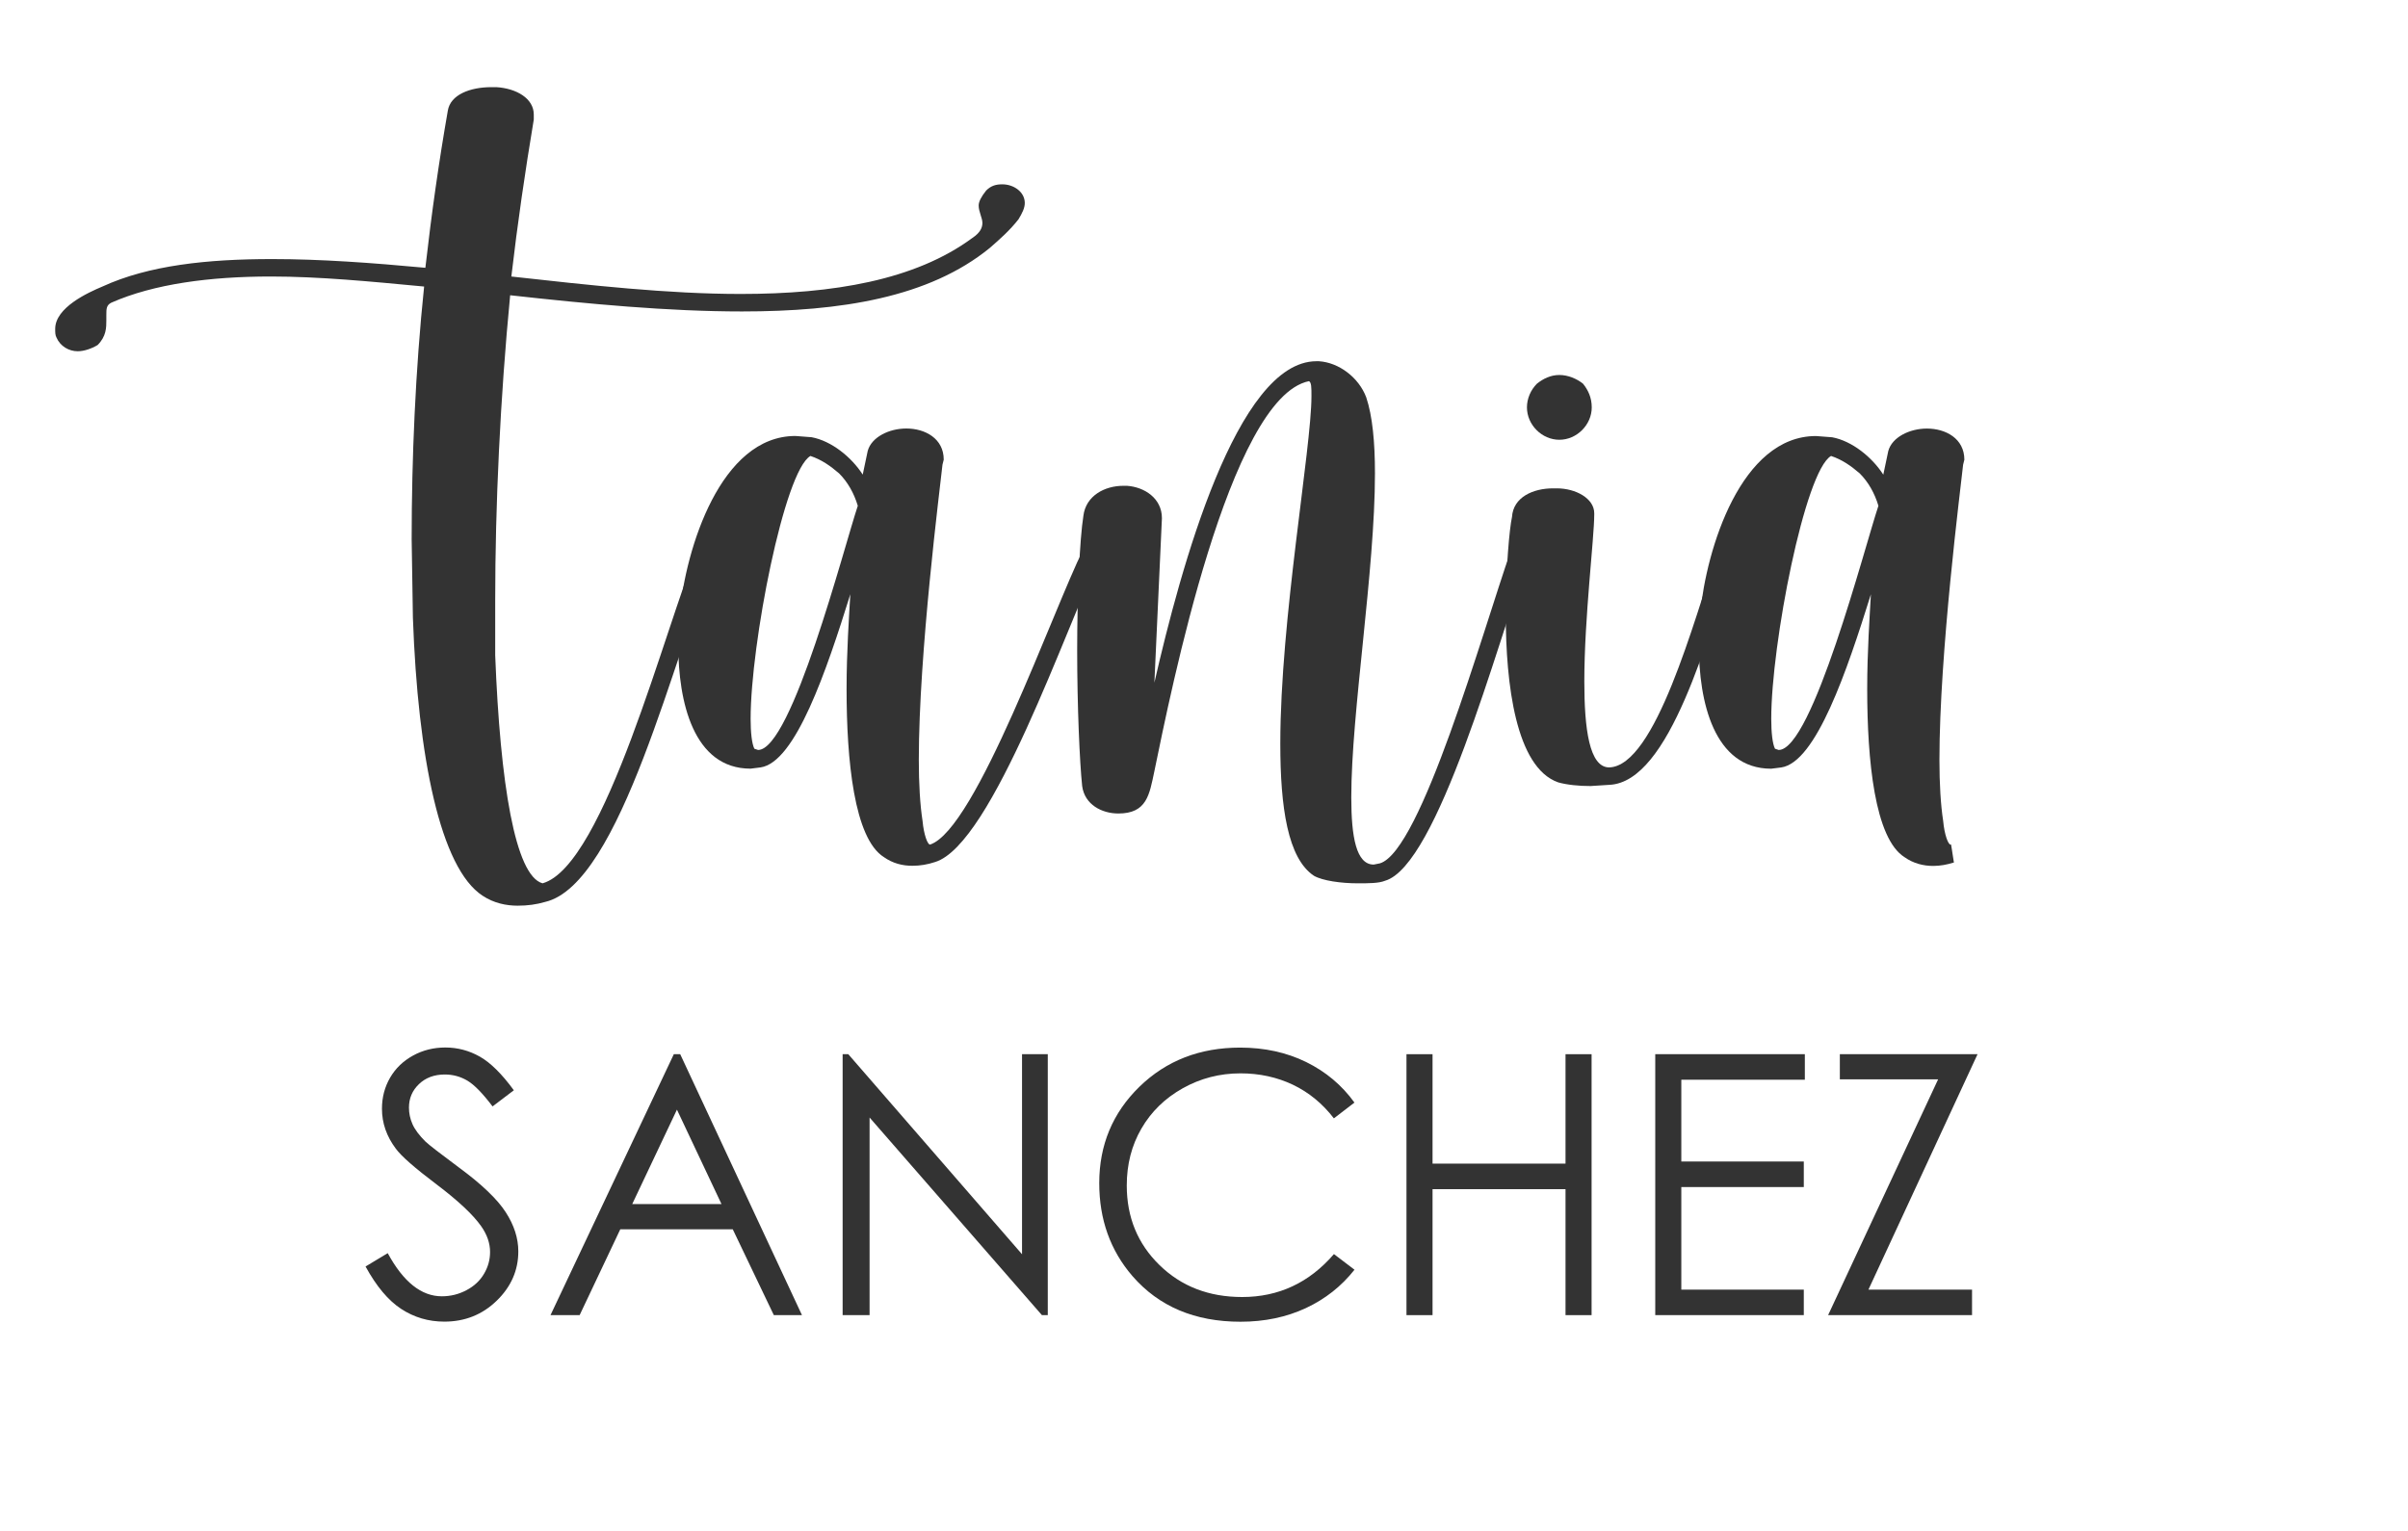 <?xml version="1.0" encoding="utf-8"?>
<!-- Generator: Adobe Illustrator 16.0.3, SVG Export Plug-In . SVG Version: 6.00 Build 0)  -->
<!DOCTYPE svg PUBLIC "-//W3C//DTD SVG 1.0//EN" "http://www.w3.org/TR/2001/REC-SVG-20010904/DTD/svg10.dtd">
<svg version="1.0" id="Capa_1" xmlns="http://www.w3.org/2000/svg" xmlns:xlink="http://www.w3.org/1999/xlink" x="0px" y="0px"
	 width="46.375px" height="29.5px" viewBox="0 0 46.375 29.5" enable-background="new 0 0 46.375 29.5" xml:space="preserve">
<g>
	<path fill="#333333" d="M9.296,17.257c-0.816-0.528-1.248-2.665-1.344-5.353l-0.024-1.512c0-1.56,0.072-3.264,0.24-4.872
		C7.136,5.423,6.152,5.327,5.216,5.327c-1.176,0-2.256,0.144-3.072,0.504c-0.096,0.048-0.096,0.12-0.096,0.24v0.096
		c0,0.144,0,0.312-0.168,0.48c-0.12,0.072-0.264,0.12-0.384,0.12c-0.168,0-0.336-0.096-0.408-0.264
		C1.063,6.456,1.063,6.407,1.063,6.335c0-0.408,0.625-0.696,0.912-0.816C2.863,5.111,3.992,4.991,5.24,4.991
		c0.936,0,1.92,0.072,2.952,0.168c0.12-1.056,0.264-2.064,0.432-3.024c0.048-0.312,0.432-0.456,0.84-0.456H9.56
		c0.384,0.024,0.72,0.216,0.72,0.528v0.096c-0.168,1.008-0.312,1.992-0.432,3.024c1.512,0.168,3.024,0.336,4.416,0.336
		c1.776,0,3.36-0.264,4.464-1.08c0.144-0.096,0.192-0.192,0.192-0.288c0-0.096-0.072-0.216-0.072-0.336
		c0-0.072,0.048-0.168,0.144-0.288c0.096-0.096,0.192-0.12,0.312-0.12c0.216,0,0.432,0.144,0.432,0.36
		c0,0.096-0.048,0.192-0.12,0.312c-0.168,0.216-0.36,0.384-0.552,0.552C17.889,5.735,16.185,6,14.289,6
		c-1.417,0-2.953-0.144-4.464-0.312c-0.192,1.992-0.288,4.056-0.288,5.88v1.056c0.096,2.473,0.384,4.248,0.912,4.393
		c1.2-0.336,2.376-4.993,2.976-6.409c0.048-0.072,0.12-0.12,0.168-0.12l0.096,0.024c0.048,0.024,0.096,0.096,0.096,0.168
		l-0.024,0.072c-0.768,1.776-1.8,6.288-3.264,6.624c-0.168,0.049-0.336,0.072-0.528,0.072C9.752,17.448,9.512,17.4,9.296,17.257z"/>
	<path fill="#333333" d="M17.024,16.513c-0.576-0.36-0.72-1.873-0.72-3.241c0-0.72,0.048-1.392,0.072-1.824
		c-0.456,1.464-1.056,3.24-1.729,3.336l-0.192,0.024c-1.104,0-1.392-1.296-1.392-2.376l0.024-0.6
		c0.12-1.272,0.792-3.433,2.232-3.433l0.312,0.024c0.384,0.072,0.768,0.384,0.984,0.72l0.096-0.456
		c0.072-0.264,0.408-0.432,0.744-0.432c0.36,0,0.72,0.192,0.72,0.6l-0.024,0.096c-0.048,0.456-0.456,3.625-0.456,5.688
		c0,0.457,0.024,0.865,0.072,1.176c0.024,0.264,0.096,0.456,0.144,0.456c0.888-0.288,2.375-4.537,2.952-5.688
		c0.049-0.072,0.096-0.096,0.168-0.096c0.049,0,0.168,0.048,0.168,0.168c0,0,0,0.048-0.023,0.096
		c-0.624,1.272-2.064,5.521-3.168,5.856c-0.144,0.048-0.288,0.072-0.432,0.072C17.384,16.681,17.192,16.632,17.024,16.513z
		 M16.52,9.744c-0.072-0.24-0.192-0.456-0.36-0.624c-0.168-0.144-0.336-0.264-0.552-0.336c-0.504,0.288-1.152,3.625-1.152,5.064
		c0,0.264,0.024,0.48,0.072,0.576l0.072,0.024C15.248,14.448,16.256,10.536,16.52,9.744z"/>
	<path fill="#333333" d="M25.305,16.872c-0.505-0.336-0.648-1.32-0.648-2.544c0-2.4,0.6-5.688,0.6-6.697
		c0-0.168,0-0.264-0.048-0.288c-1.535,0.312-2.664,6-2.977,7.513c-0.096,0.455-0.144,0.816-0.695,0.816
		c-0.313,0-0.648-0.168-0.696-0.529c-0.048-0.456-0.096-1.536-0.096-2.616c0-1.056,0.048-2.136,0.12-2.592
		c0.048-0.384,0.408-0.576,0.768-0.576h0.072c0.336,0.024,0.672,0.24,0.672,0.624l-0.145,3.168c0.505-2.208,1.585-6.192,3.121-6.192
		H25.4c0.384,0.024,0.768,0.312,0.912,0.696c0.12,0.36,0.168,0.864,0.168,1.464c0,1.872-0.456,4.608-0.456,6.241
		c0,0.768,0.096,1.296,0.432,1.296l0.12-0.024c0.792-0.239,1.969-4.44,2.521-6.024c0.024-0.072,0.096-0.12,0.168-0.12
		c0,0,0.168,0,0.192,0.168l-0.024,0.072c-0.6,1.704-1.752,5.953-2.76,6.24c-0.12,0.049-0.313,0.049-0.528,0.049
		C25.832,17.017,25.473,16.968,25.305,16.872z"/>
	<path fill="#333333" d="M30.008,15.072c-0.816-0.288-1.009-1.896-1.009-3.24c0-0.888,0.072-1.656,0.12-1.872
		c0.024-0.384,0.408-0.552,0.792-0.552h0.072c0.36,0,0.72,0.192,0.72,0.48v0.024c0,0.456-0.191,1.992-0.191,3.216
		c0,0.912,0.096,1.656,0.479,1.656c0.889-0.024,1.633-2.832,2.089-4.176c0.023-0.072,0.119-0.12,0.168-0.12l0.096,0.024
		c0.048,0.024,0.072,0.096,0.072,0.144v0.072c-0.528,1.512-1.248,4.344-2.425,4.392l-0.359,0.023
		C30.415,15.144,30.176,15.12,30.008,15.072z M29.407,7.848c0-0.168,0.072-0.336,0.192-0.456c0.12-0.096,0.264-0.168,0.432-0.168
		s0.336,0.072,0.456,0.168c0.096,0.12,0.168,0.264,0.168,0.456c0,0.336-0.288,0.624-0.624,0.624S29.407,8.184,29.407,7.848z"/>
	<path fill="#333333" d="M37.589,16.354c-0.002-0.012-0.004-0.023-0.006-0.035c-0.002-0.018-0.006-0.034-0.008-0.051
		c-0.003,0.001-0.005,0.003-0.008,0.004c-0.048,0-0.12-0.192-0.144-0.456c-0.048-0.312-0.072-0.72-0.072-1.176
		c0-2.064,0.408-5.232,0.456-5.688l0.024-0.096c0-0.408-0.36-0.6-0.721-0.6c-0.336,0-0.672,0.168-0.744,0.432l-0.096,0.456
		c-0.216-0.336-0.6-0.648-0.984-0.72l-0.312-0.024c-1.44,0-2.112,2.161-2.232,3.433l-0.024,0.6c0,1.08,0.288,2.376,1.393,2.376
		l0.192-0.024c0.672-0.096,1.271-1.872,1.728-3.336c-0.023,0.432-0.071,1.104-0.071,1.824c0,1.368,0.144,2.88,0.72,3.241
		c0.168,0.119,0.36,0.168,0.552,0.168c0.134,0,0.266-0.025,0.398-0.066c-0.007-0.039-0.012-0.076-0.018-0.113
		C37.604,16.453,37.597,16.403,37.589,16.354z M34.255,14.448l-0.071-0.024c-0.048-0.096-0.072-0.312-0.072-0.576
		c0-1.44,0.648-4.776,1.152-5.064c0.216,0.072,0.384,0.192,0.552,0.336c0.168,0.168,0.288,0.384,0.36,0.624
		C35.911,10.536,34.903,14.448,34.255,14.448z"/>
	<path fill="#333333" d="M7.04,24.399l0.427-0.257c0.301,0.555,0.648,0.831,1.042,0.831c0.168,0,0.327-0.039,0.475-0.118
		c0.148-0.078,0.261-0.184,0.338-0.316c0.078-0.132,0.116-0.271,0.116-0.42c0-0.168-0.057-0.334-0.171-0.496
		c-0.157-0.223-0.444-0.492-0.861-0.807c-0.419-0.316-0.68-0.545-0.783-0.687c-0.178-0.237-0.267-0.493-0.267-0.769
		c0-0.219,0.052-0.418,0.157-0.599s0.252-0.321,0.442-0.426c0.19-0.104,0.397-0.155,0.621-0.155c0.237,0,0.458,0.059,0.665,0.176
		c0.207,0.117,0.425,0.334,0.655,0.648l-0.41,0.311c-0.189-0.25-0.35-0.416-0.484-0.496c-0.133-0.079-0.278-0.119-0.436-0.119
		c-0.203,0-0.369,0.062-0.497,0.185c-0.129,0.123-0.193,0.274-0.193,0.454c0,0.109,0.023,0.216,0.068,0.318s0.129,0.215,0.25,0.335
		c0.066,0.063,0.283,0.231,0.649,0.503c0.435,0.32,0.734,0.607,0.896,0.857s0.243,0.502,0.243,0.756
		c0,0.364-0.139,0.681-0.415,0.949c-0.277,0.27-0.614,0.404-1.01,0.404c-0.305,0-0.582-0.082-0.831-0.245S7.25,24.782,7.04,24.399z"
		/>
	<path fill="#333333" d="M13.1,20.309l2.345,5.027h-0.542l-0.791-1.654h-2.166l-0.783,1.654h-0.561l2.375-5.027H13.1z
		 M13.037,21.377l-0.861,1.819h1.719L13.037,21.377z"/>
	<path fill="#333333" d="M16.228,25.336v-5.027h0.109l3.346,3.854v-3.854h0.496v5.027h-0.113l-3.319-3.807v3.807H16.228z"/>
	<path fill="#333333" d="M26.085,21.241l-0.396,0.304c-0.219-0.284-0.481-0.5-0.788-0.647c-0.307-0.146-0.644-0.22-1.011-0.22
		c-0.4,0-0.771,0.096-1.113,0.288s-0.607,0.451-0.795,0.776c-0.188,0.324-0.282,0.689-0.282,1.096c0,0.612,0.21,1.124,0.631,1.534
		c0.42,0.41,0.95,0.615,1.591,0.615c0.704,0,1.293-0.276,1.768-0.827l0.396,0.301c-0.251,0.318-0.563,0.565-0.938,0.74
		c-0.375,0.174-0.794,0.262-1.257,0.262c-0.879,0-1.572-0.293-2.081-0.879c-0.427-0.494-0.64-1.092-0.64-1.791
		c0-0.736,0.259-1.355,0.774-1.857c0.517-0.503,1.163-0.754,1.94-0.754c0.469,0,0.893,0.093,1.271,0.278
		C25.534,20.646,25.843,20.906,26.085,21.241z"/>
	<path fill="#333333" d="M27.087,20.309h0.502v2.108h2.561v-2.108h0.502v5.027H30.15v-2.427h-2.561v2.427h-0.502V20.309z"/>
	<path fill="#333333" d="M31.878,20.309h2.881v0.492H32.38v1.575h2.359v0.492H32.38v1.976h2.359v0.492h-2.861V20.309z"/>
	<path fill="#333333" d="M35.433,20.793v-0.484h2.652l-2.101,4.535h1.995v0.492h-2.772l2.119-4.543H35.433z"/>
</g>
</svg>
